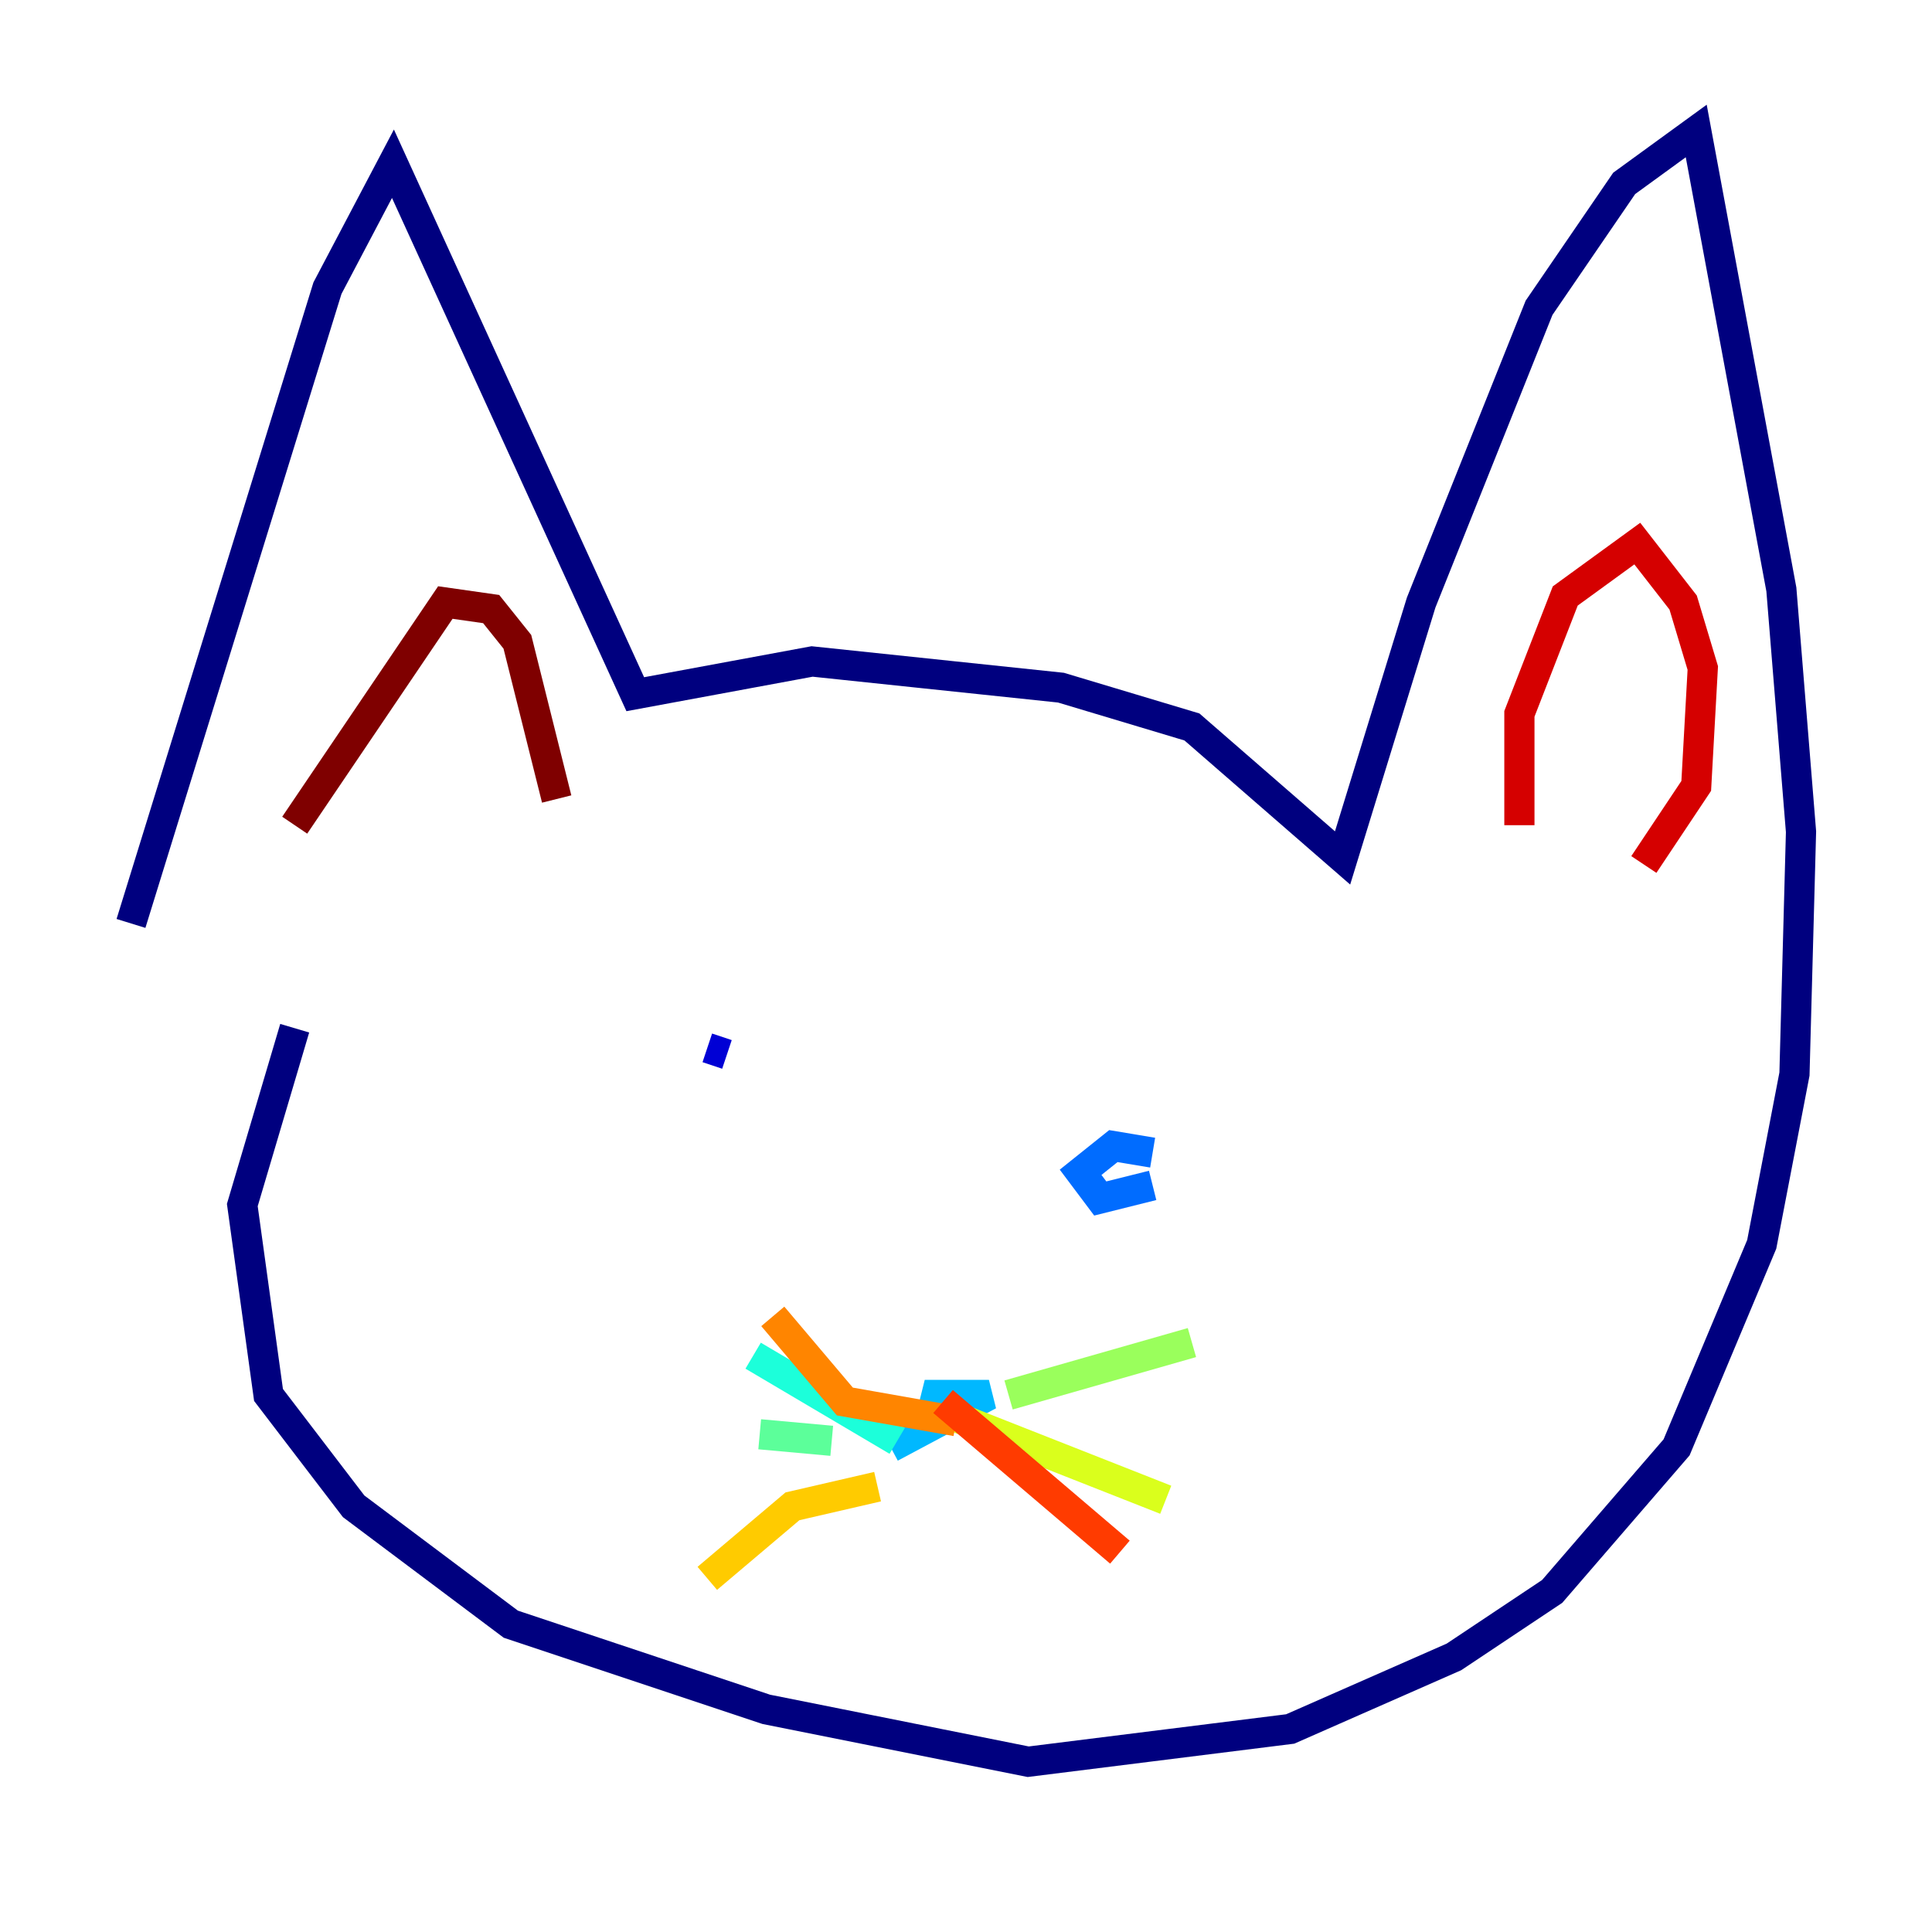 <?xml version="1.0" encoding="utf-8" ?>
<svg baseProfile="tiny" height="128" version="1.2" viewBox="0,0,128,128" width="128" xmlns="http://www.w3.org/2000/svg" xmlns:ev="http://www.w3.org/2001/xml-events" xmlns:xlink="http://www.w3.org/1999/xlink"><defs /><polyline fill="none" points="8.678,61.18 21.695,19.091 26.034,10.848 42.088,45.993 53.803,43.824 70.291,45.559 78.969,48.163 88.949,56.841 94.156,39.919 101.966,20.393 107.607,12.149 112.38,8.678 118.02,39.051 119.322,55.105 118.888,71.159 116.719,82.441 111.078,95.891 102.834,105.437 96.325,109.776 85.478,114.549 68.122,116.719 50.766,113.248 33.844,107.607 23.43,99.797 17.79,92.42 16.054,79.837 19.525,68.122" stroke="#00007f" stroke-width="2" /><polyline fill="none" points="46.861,69.424 48.163,69.858" stroke="#0000d5" stroke-width="2" /><polyline fill="none" points="82.007,72.027 82.007,72.027" stroke="#001cff" stroke-width="2" /><polyline fill="none" points="76.366,78.536 72.895,79.403 71.593,77.668 73.763,75.932 76.366,76.366" stroke="#006cff" stroke-width="2" /><polyline fill="none" points="61.614,94.156 62.047,92.42 65.519,92.42 59.01,95.891" stroke="#00b8ff" stroke-width="2" /><polyline fill="none" points="59.444,95.458 49.898,89.817" stroke="#1cffda" stroke-width="2" /><polyline fill="none" points="55.105,95.458 50.332,95.024" stroke="#5cff9a" stroke-width="2" /><polyline fill="none" points="66.82,92.42 78.969,88.949" stroke="#9aff5c" stroke-width="2" /><polyline fill="none" points="62.915,93.722 77.234,99.363" stroke="#daff1c" stroke-width="2" /><polyline fill="none" points="58.142,98.495 52.502,99.797 46.861,104.57" stroke="#ffcb00" stroke-width="2" /><polyline fill="none" points="63.349,94.156 55.973,92.854 51.2,87.214" stroke="#ff8500" stroke-width="2" /><polyline fill="none" points="62.481,92.854 74.197,102.834" stroke="#ff3b00" stroke-width="2" /><polyline fill="none" points="100.664,54.671 100.664,47.295 103.702,39.485 108.475,36.014 111.512,39.919 112.814,44.258 112.38,52.068 108.909,57.275" stroke="#d50000" stroke-width="2" /><polyline fill="none" points="19.525,54.671 29.505,39.919 32.542,40.352 34.278,42.522 36.881,52.936" stroke="#7f0000" stroke-width="2" /></svg>